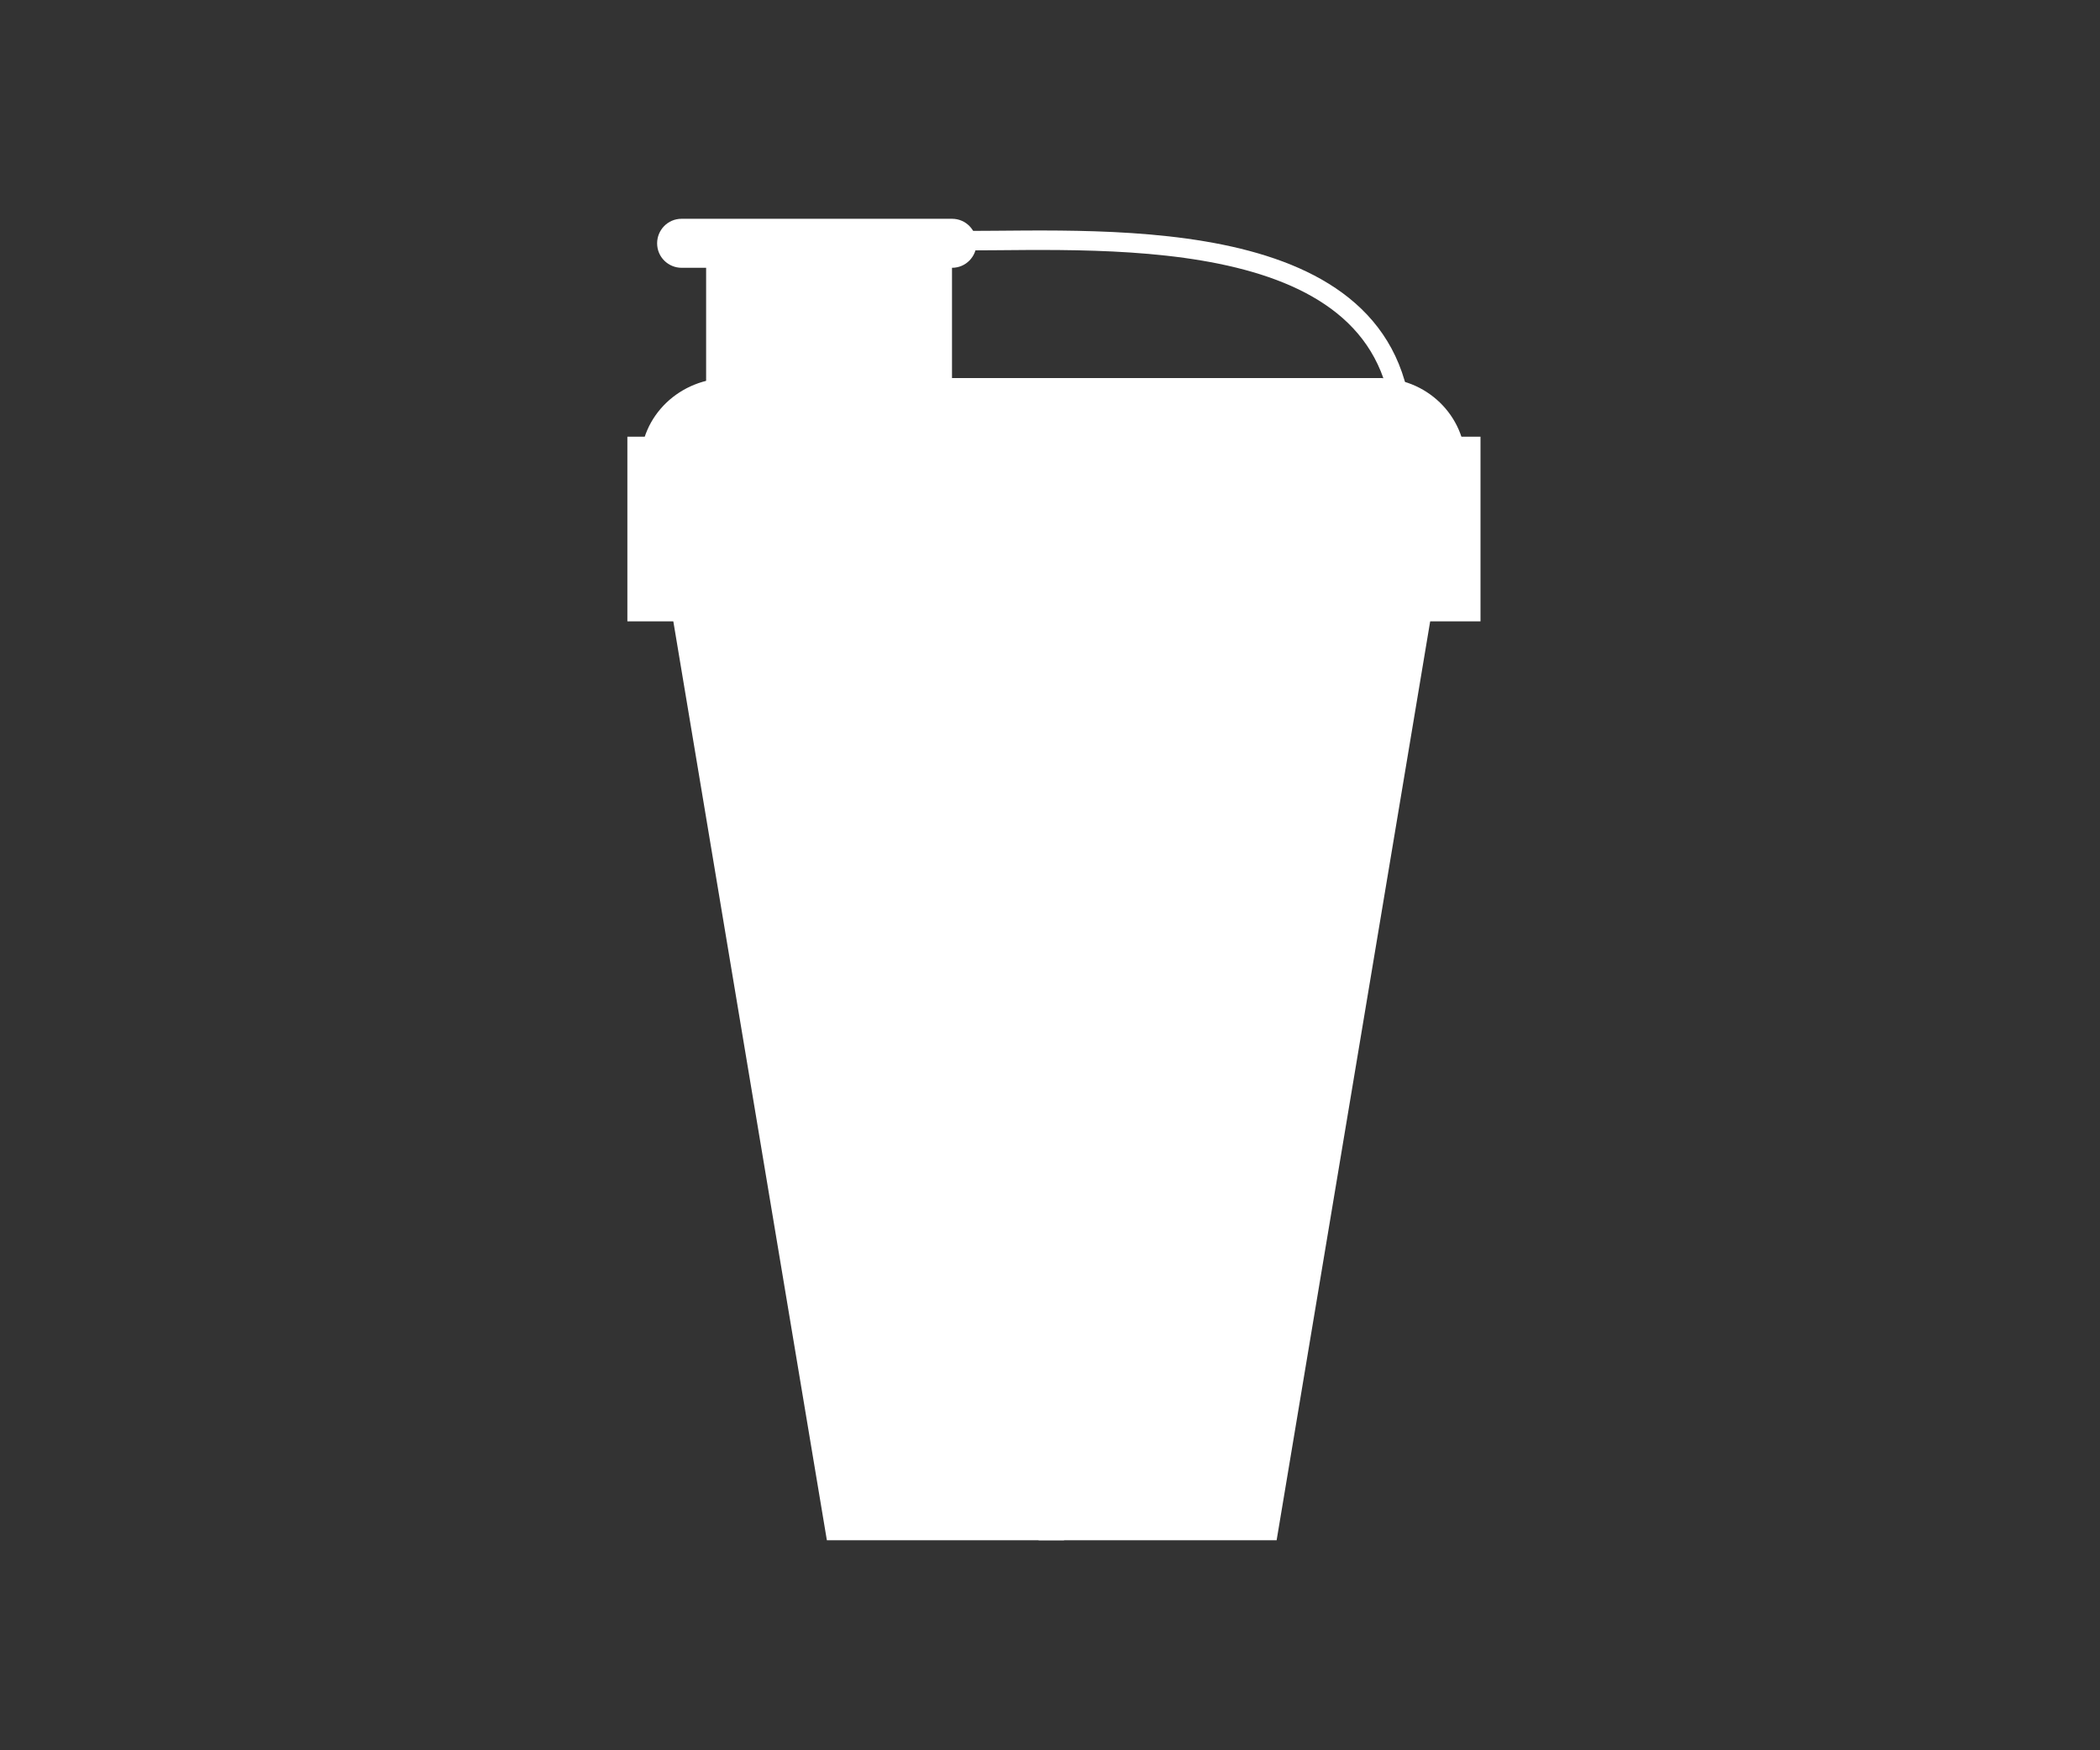 <?xml version="1.0" encoding="utf-8"?>
<!-- Generator: Adobe Illustrator 14.0.0, SVG Export Plug-In . SVG Version: 6.00 Build 43363)  -->
<!DOCTYPE svg PUBLIC "-//W3C//DTD SVG 1.1//EN" "http://www.w3.org/Graphics/SVG/1.1/DTD/svg11.dtd">
<svg version="1.1" xmlns="http://www.w3.org/2000/svg" xmlns:xlink="http://www.w3.org/1999/xlink" x="0px" y="0px" width="240px"
	 height="200px" viewBox="0 0 240 200" enable-background="new 0 0 240 200" xml:space="preserve">

<rect x="0" y="0" width="240" height="200" fill="#333333" stroke="none"/>

<g id="Layer_2">
	<g>
		<polygon fill="#FFFFFF" points="121.6,176 94.5,176 76.6,68.9 121.6,68 		"/>
		<polygon fill="#FFFFFF" points="118.7,176 145.9,176 163.8,68.9 118.7,68 		"/>
	</g>
	<rect x="71.7" y="49.9" fill="#FFFFFF" width="97.5" height="21.1"/>
	<path fill="#FFFFFF" d="M167.5,52.9c0,5.4-4.5,9.7-10.1,9.7H83.3c-5.6,0-10.1-4.4-10.1-9.7l0,0c0-5.4,4.5-9.7,10.1-9.7h74.1
		C163,43.1,167.5,47.5,167.5,52.9L167.5,52.9z"/>
	<rect x="80.7" y="29.2" fill="#FFFFFF" width="28.1" height="16.4"/>
	<path fill="#FFFFFF" d="M111.6,27.8c0,1.5-1.2,2.8-2.8,2.8H77.9c-1.5,0-2.8-1.2-2.8-2.8l0,0c0-1.5,1.2-2.8,2.8-2.8h30.9
		C110.4,25,111.6,26.3,111.6,27.8L111.6,27.8z"/>
	<path fill="none" stroke="#FFFFFF" stroke-width="2.225" d="M110.4,27.5c16.5,0,49.9-2.2,49.9,22.6"/>
</g>
</svg>
